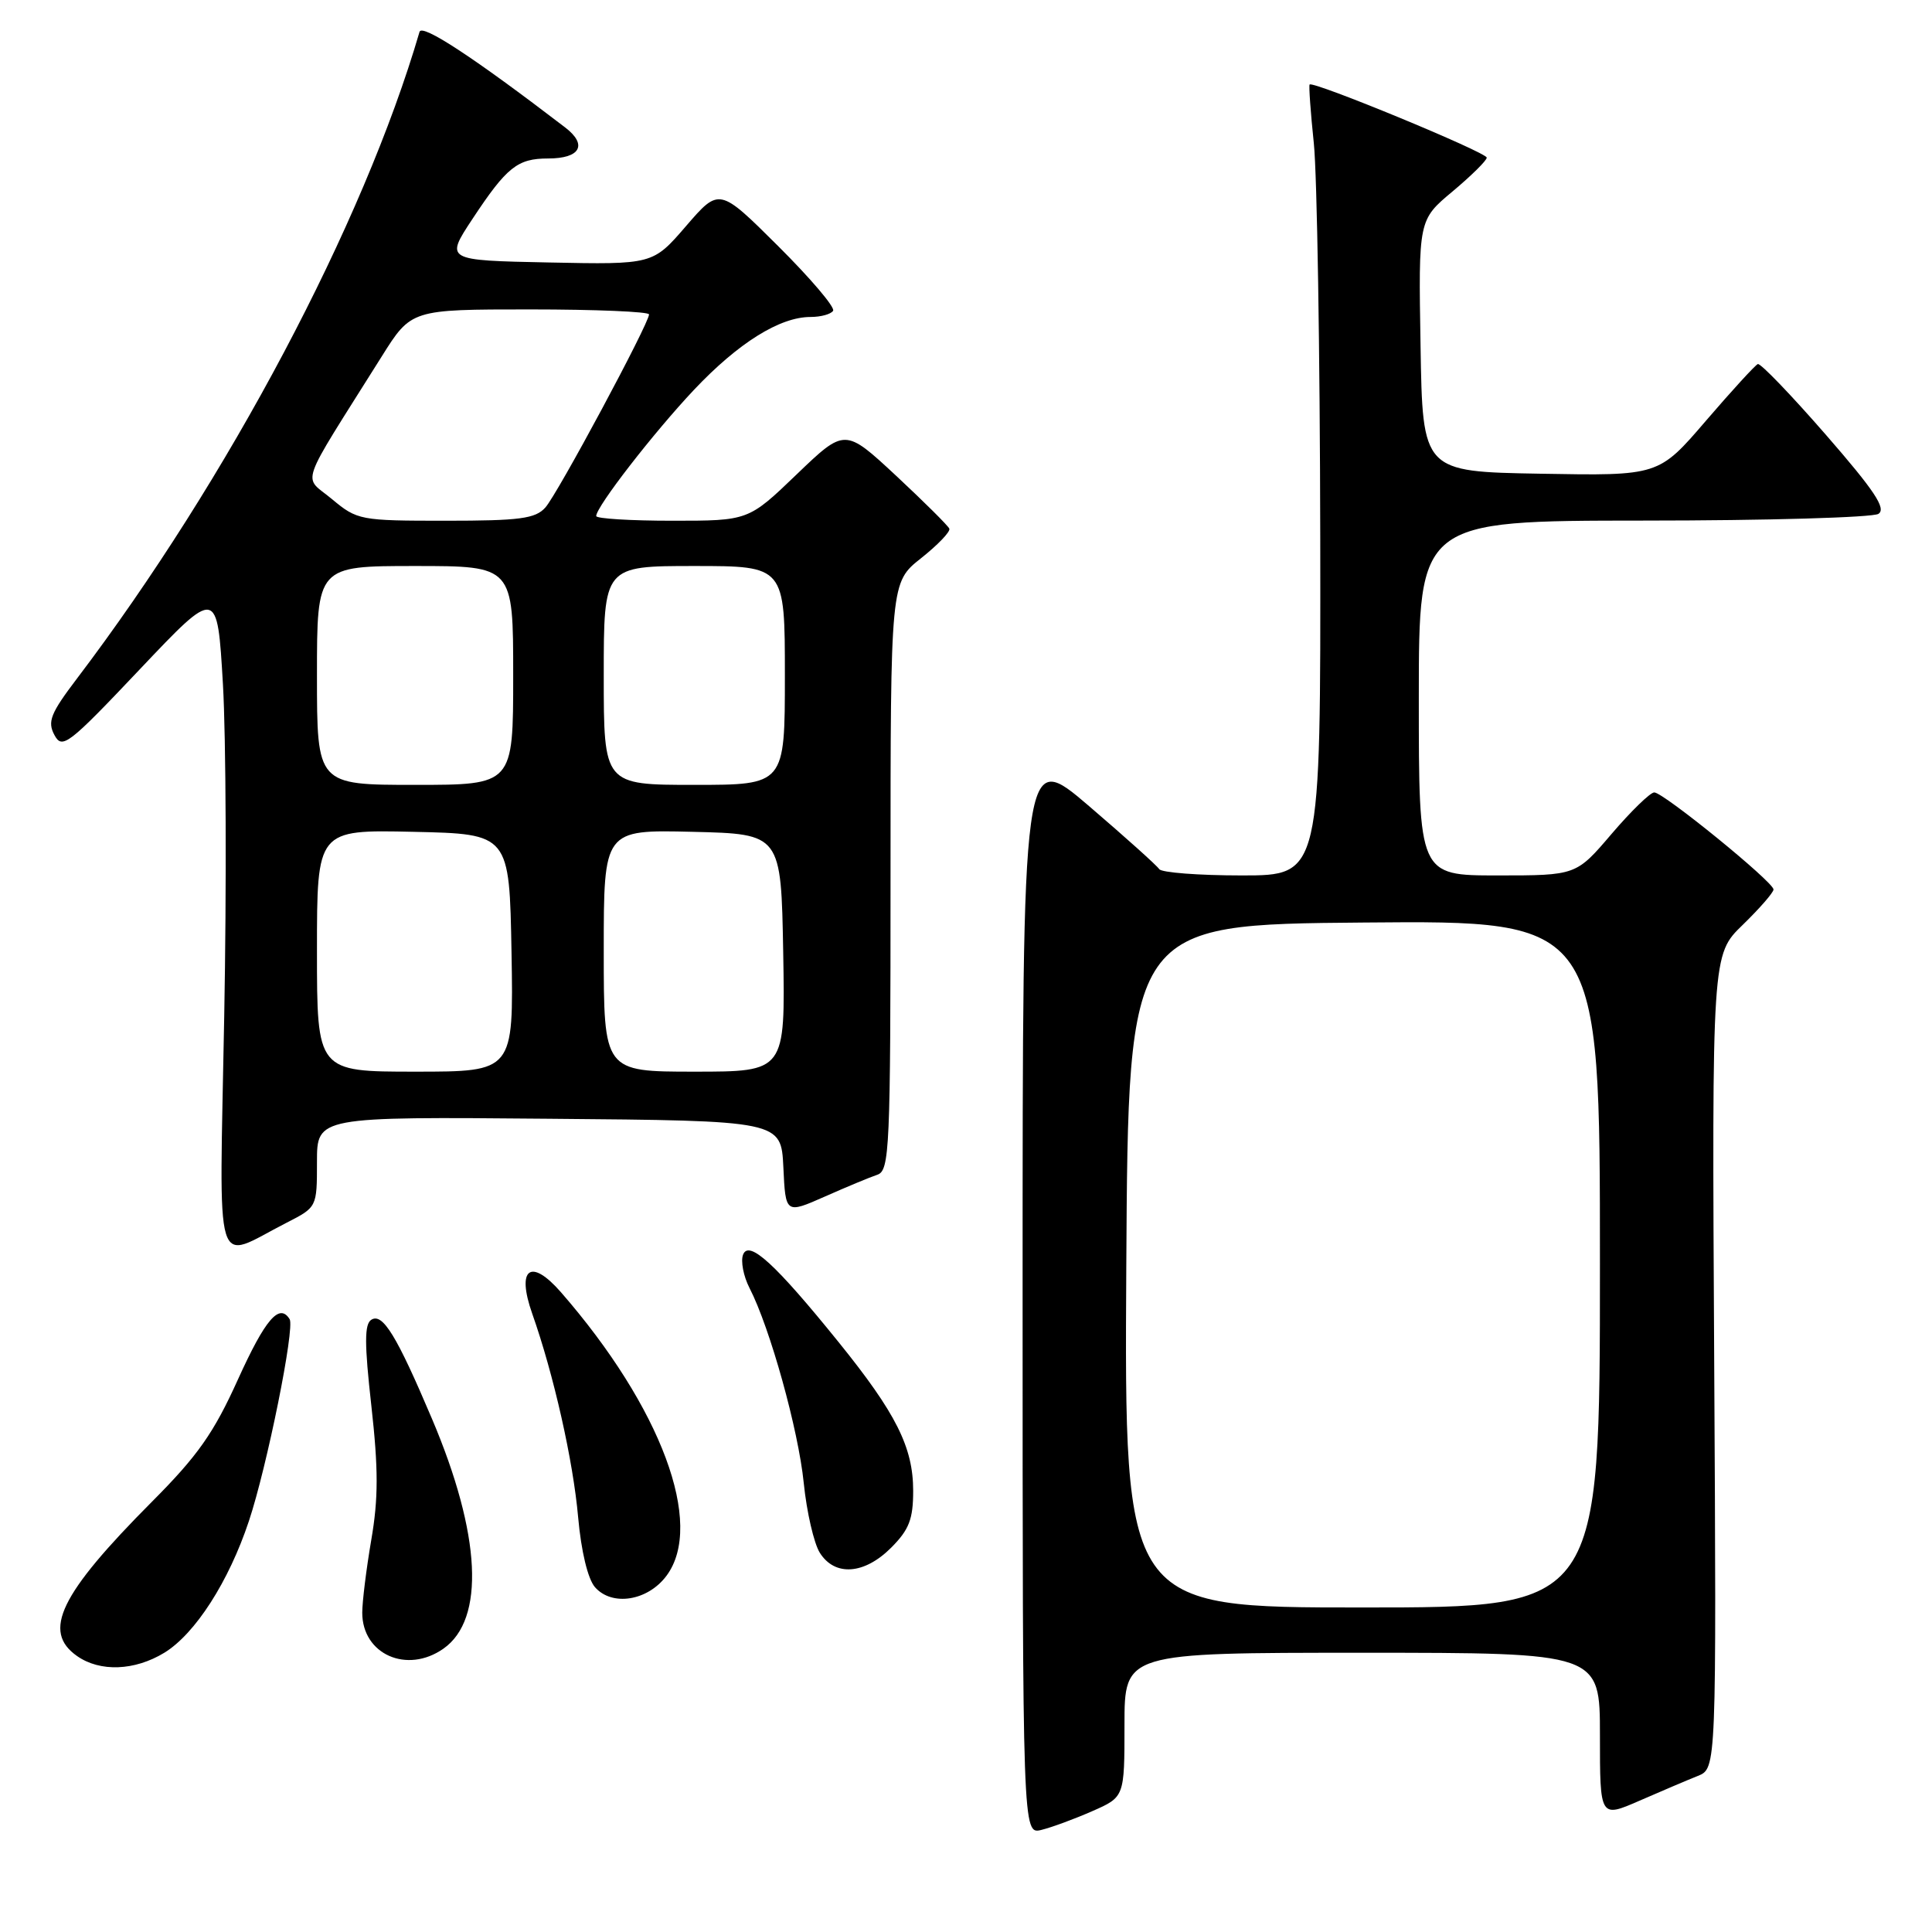 <?xml version="1.0" encoding="UTF-8" standalone="no"?>
<!DOCTYPE svg PUBLIC "-//W3C//DTD SVG 1.1//EN" "http://www.w3.org/Graphics/SVG/1.1/DTD/svg11.dtd" >
<svg xmlns="http://www.w3.org/2000/svg" xmlns:xlink="http://www.w3.org/1999/xlink" version="1.1" viewBox="0 0 256 256">
 <g >
 <path fill="currentColor"
d=" M 144.75 239.98 C 149.00 238.11 149.00 238.11 149.00 228.56 C 149.00 219.00 149.00 219.00 180.50 219.00 C 212.00 219.00 212.00 219.00 212.00 229.94 C 212.00 240.89 212.00 240.89 217.25 238.60 C 220.14 237.34 223.61 235.86 224.97 235.32 C 227.44 234.33 227.44 234.33 227.14 180.41 C 226.84 126.50 226.84 126.50 230.92 122.55 C 233.16 120.37 235.00 118.26 235.00 117.86 C 235.00 116.87 220.41 105.00 219.20 105.00 C 218.67 105.00 216.13 107.47 213.54 110.50 C 208.85 116.00 208.85 116.00 198.42 116.00 C 188.00 116.00 188.00 116.00 188.00 92.50 C 188.00 69.00 188.00 69.00 217.75 68.98 C 234.11 68.98 248.13 68.57 248.90 68.09 C 249.97 67.40 248.40 65.03 241.92 57.59 C 237.32 52.31 233.27 48.10 232.92 48.24 C 232.57 48.38 229.47 51.77 226.03 55.77 C 219.78 63.05 219.78 63.05 204.14 62.77 C 188.50 62.50 188.50 62.50 188.23 45.82 C 187.95 29.14 187.95 29.14 192.48 25.36 C 194.96 23.28 197.00 21.27 197.00 20.89 C 197.00 20.19 173.94 10.67 173.53 11.20 C 173.41 11.37 173.66 14.88 174.09 19.00 C 174.52 23.12 174.90 46.64 174.94 71.25 C 175.00 116.00 175.00 116.00 164.56 116.00 C 158.82 116.00 153.88 115.62 153.60 115.16 C 153.31 114.70 149.12 110.94 144.29 106.80 C 135.50 99.28 135.50 99.28 135.50 171.19 C 135.50 243.09 135.50 243.09 138.00 242.47 C 139.38 242.13 142.41 241.01 144.75 239.98 Z  M 21.77 219.00 C 25.86 216.50 30.31 209.58 32.98 201.55 C 35.39 194.32 39.09 175.96 38.38 174.80 C 37.02 172.61 35.15 174.80 31.54 182.76 C 28.32 189.89 26.21 192.89 20.12 199.00 C 7.93 211.25 5.54 216.17 10.22 219.44 C 13.26 221.57 17.85 221.39 21.77 219.00 Z  M 58.75 218.46 C 64.31 214.57 63.75 203.34 57.24 188.00 C 52.56 176.97 50.71 173.94 49.21 174.87 C 48.28 175.44 48.28 178.02 49.21 186.31 C 50.14 194.63 50.14 198.57 49.20 204.02 C 48.54 207.88 48.00 212.23 48.00 213.69 C 48.00 219.21 53.93 221.84 58.75 218.46 Z  M 88.32 208.79 C 93.38 201.98 87.62 186.49 74.34 171.24 C 70.32 166.63 68.40 168.04 70.52 174.06 C 73.37 182.13 75.95 193.56 76.61 201.08 C 77.01 205.55 77.89 209.21 78.83 210.30 C 81.09 212.89 85.83 212.14 88.32 208.79 Z  M 118.08 205.08 C 120.46 202.69 121.00 201.31 121.00 197.54 C 121.00 191.78 118.74 187.27 111.12 177.84 C 102.74 167.47 99.23 164.25 98.46 166.25 C 98.13 167.11 98.51 169.10 99.31 170.66 C 102.04 175.96 105.79 189.47 106.50 196.50 C 106.89 200.35 107.85 204.51 108.63 205.75 C 110.62 208.91 114.52 208.64 118.08 205.08 Z  M 37.97 162.02 C 42.00 159.96 42.00 159.96 42.00 153.97 C 42.00 147.97 42.00 147.97 72.75 148.24 C 103.50 148.50 103.50 148.50 103.80 154.67 C 104.09 160.85 104.09 160.85 109.30 158.55 C 112.16 157.28 115.29 155.98 116.25 155.66 C 117.88 155.10 118.00 152.32 118.00 116.12 C 118.00 77.17 118.00 77.17 122.04 73.97 C 124.27 72.20 125.96 70.44 125.79 70.05 C 125.63 69.66 122.45 66.50 118.73 63.03 C 111.95 56.73 111.95 56.73 105.56 62.86 C 99.17 69.00 99.17 69.00 89.09 69.00 C 83.54 69.00 79.00 68.72 79.00 68.38 C 79.00 67.14 86.60 57.34 91.97 51.64 C 97.84 45.43 103.33 42.00 107.40 42.00 C 108.77 42.00 110.11 41.63 110.39 41.18 C 110.67 40.72 107.39 36.87 103.10 32.60 C 95.31 24.85 95.31 24.85 90.90 29.96 C 86.50 35.06 86.50 35.06 72.74 34.78 C 58.98 34.50 58.98 34.50 62.61 29.00 C 67.15 22.13 68.57 21.00 72.63 21.00 C 76.90 21.00 77.89 19.19 74.89 16.89 C 62.75 7.59 55.91 3.11 55.59 4.22 C 48.15 29.67 30.22 63.51 10.20 89.91 C 6.70 94.52 6.26 95.62 7.21 97.39 C 8.24 99.32 9.03 98.72 18.55 88.66 C 28.79 77.85 28.79 77.85 29.54 90.67 C 29.95 97.73 30.03 117.54 29.71 134.70 C 29.07 169.93 28.19 167.01 37.97 162.02 Z  M 149.24 167.75 C 149.50 122.50 149.50 122.50 180.75 122.24 C 212.00 121.97 212.00 121.97 212.00 167.49 C 212.00 213.00 212.00 213.00 180.49 213.00 C 148.98 213.00 148.98 213.00 149.24 167.75 Z  M 42.00 125.97 C 42.00 109.94 42.00 109.94 54.75 110.22 C 67.50 110.50 67.50 110.50 67.78 126.25 C 68.05 142.00 68.05 142.00 55.03 142.00 C 42.00 142.00 42.00 142.00 42.00 125.97 Z  M 80.00 125.97 C 80.00 109.94 80.00 109.94 91.75 110.22 C 103.50 110.50 103.50 110.50 103.78 126.25 C 104.05 142.00 104.05 142.00 92.03 142.00 C 80.00 142.00 80.00 142.00 80.00 125.97 Z  M 42.00 89.50 C 42.00 75.00 42.00 75.00 55.00 75.00 C 68.00 75.00 68.00 75.00 68.00 89.50 C 68.00 104.00 68.00 104.00 55.00 104.00 C 42.00 104.00 42.00 104.00 42.00 89.50 Z  M 80.00 89.50 C 80.00 75.00 80.00 75.00 92.00 75.00 C 104.00 75.00 104.00 75.00 104.00 89.50 C 104.00 104.00 104.00 104.00 92.00 104.00 C 80.00 104.00 80.00 104.00 80.00 89.50 Z  M 43.98 66.13 C 40.12 62.90 39.35 65.12 50.57 47.25 C 54.49 41.00 54.49 41.00 70.25 41.00 C 78.91 41.00 86.00 41.30 86.00 41.66 C 86.00 42.86 73.87 65.47 72.26 67.25 C 70.94 68.73 68.87 69.00 59.06 69.00 C 47.71 69.00 47.34 68.93 43.98 66.13 Z "/>
</g>
</svg>